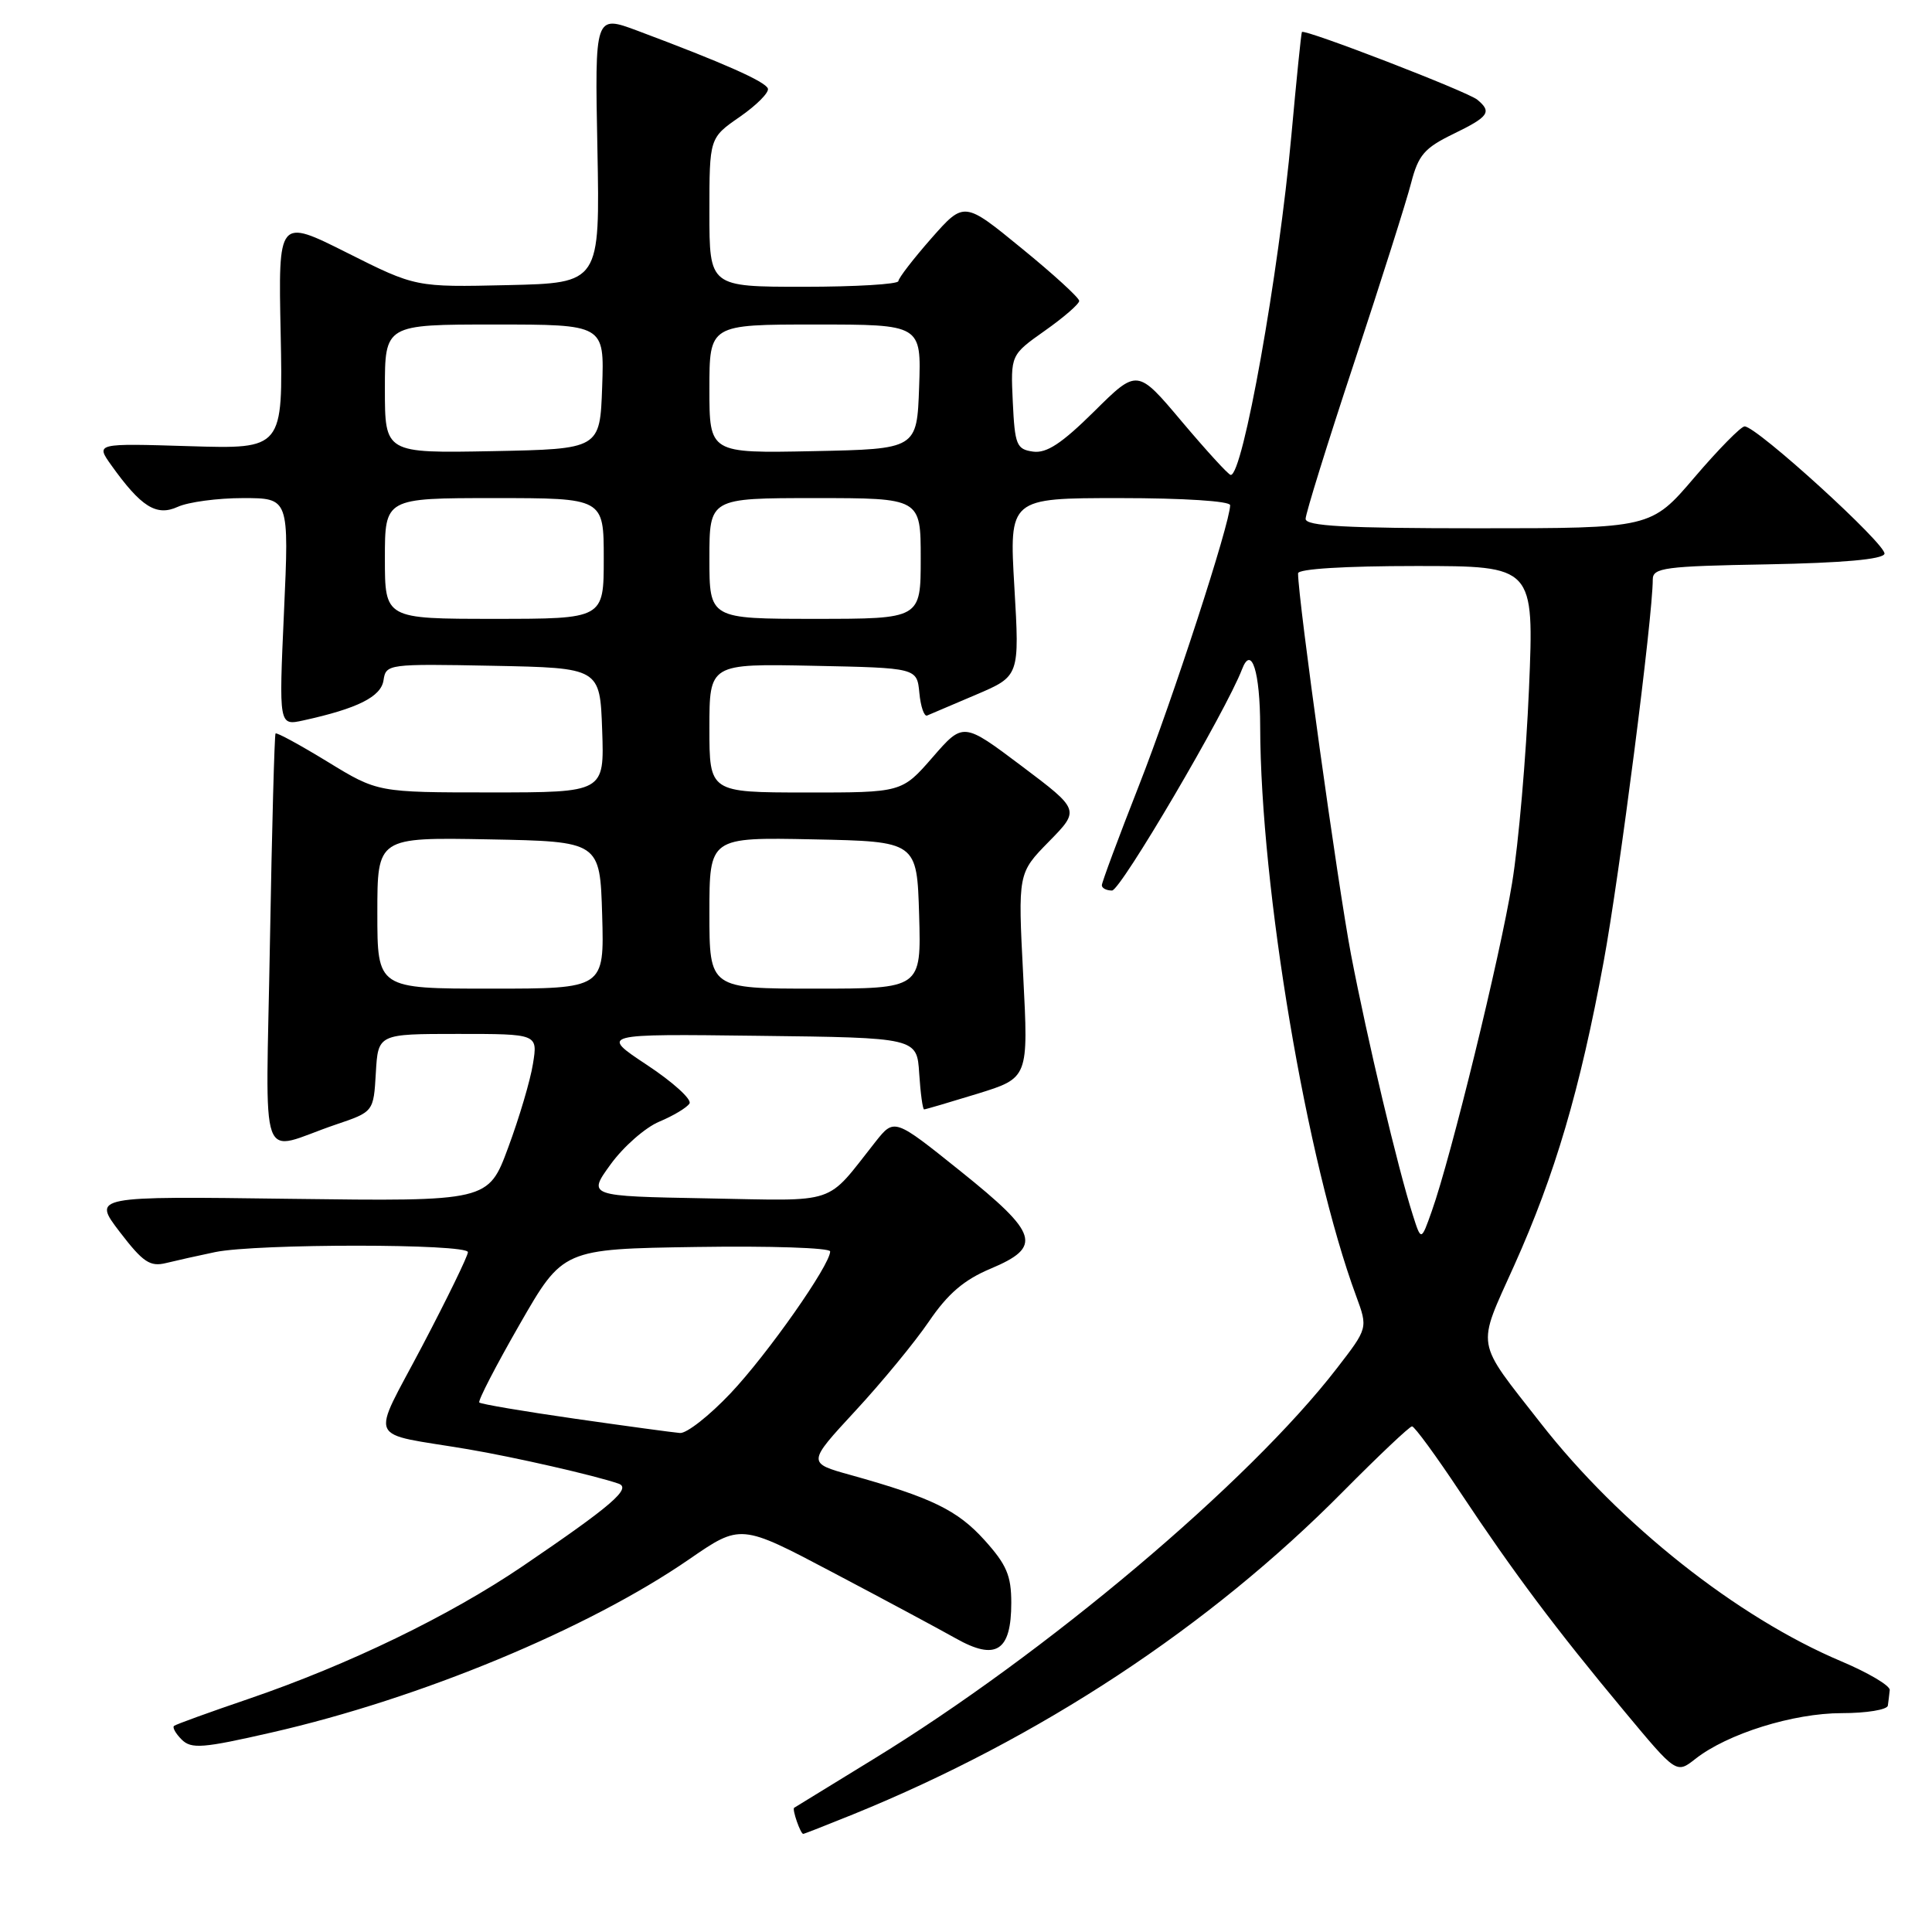 <?xml version="1.0" encoding="UTF-8" standalone="no"?>
<!DOCTYPE svg PUBLIC "-//W3C//DTD SVG 1.1//EN" "http://www.w3.org/Graphics/SVG/1.1/DTD/svg11.dtd" >
<svg xmlns="http://www.w3.org/2000/svg" xmlns:xlink="http://www.w3.org/1999/xlink" version="1.1" viewBox="0 0 256 256">
 <g >
 <path fill="currentColor"
d=" M 113.02 240.42 C 137.79 230.35 160.26 215.55 178.00 197.60 C 182.68 192.88 186.77 189.01 187.10 189.00 C 187.43 189.00 190.31 192.94 193.50 197.75 C 200.55 208.37 206.16 215.86 215.25 226.77 C 222.13 235.04 222.13 235.04 224.65 233.06 C 228.88 229.73 237.62 227.00 244.04 227.00 C 247.32 227.00 250.07 226.55 250.15 226.00 C 250.23 225.45 250.34 224.52 250.40 223.94 C 250.46 223.36 247.55 221.64 243.95 220.12 C 230.19 214.31 214.61 201.97 204.16 188.59 C 195.38 177.35 195.63 178.84 200.64 167.68 C 206.05 155.64 209.35 144.44 212.49 127.44 C 214.58 116.12 219.00 81.75 219.00 76.78 C 219.00 75.23 220.58 75.02 234.17 74.78 C 244.17 74.59 249.46 74.12 249.70 73.39 C 250.08 72.26 232.78 56.50 231.17 56.50 C 230.69 56.50 227.70 59.54 224.53 63.25 C 218.77 70.00 218.77 70.00 195.88 70.00 C 178.25 70.00 173.00 69.71 173.00 68.75 C 173.00 68.06 175.90 58.73 179.45 48.00 C 182.99 37.28 186.39 26.57 186.99 24.21 C 187.94 20.55 188.75 19.61 192.55 17.76 C 197.29 15.46 197.72 14.84 195.75 13.21 C 194.45 12.13 172.82 3.79 172.51 4.24 C 172.41 4.38 171.79 10.52 171.12 17.88 C 169.44 36.39 164.67 63.12 163.07 62.93 C 162.76 62.90 159.85 59.71 156.60 55.86 C 150.70 48.85 150.70 48.85 144.99 54.51 C 140.68 58.77 138.68 60.09 136.88 59.84 C 134.70 59.53 134.47 58.97 134.20 53.26 C 133.91 47.03 133.91 47.03 138.45 43.82 C 140.95 42.06 143.00 40.28 143.00 39.87 C 143.00 39.46 139.57 36.32 135.37 32.90 C 127.75 26.66 127.75 26.66 123.41 31.58 C 121.03 34.29 119.06 36.84 119.04 37.25 C 119.02 37.66 113.38 38.00 106.50 38.00 C 94.00 38.00 94.00 38.00 94.00 28.14 C 94.00 18.27 94.00 18.27 98.03 15.48 C 100.25 13.94 101.92 12.26 101.75 11.74 C 101.44 10.81 95.87 8.34 84.49 4.08 C 78.81 1.96 78.81 1.96 79.16 19.73 C 79.50 37.50 79.50 37.50 67.29 37.78 C 55.08 38.06 55.08 38.06 45.98 33.49 C 36.87 28.92 36.87 28.92 37.19 44.21 C 37.50 59.50 37.50 59.50 25.09 59.12 C 12.68 58.74 12.68 58.74 14.73 61.62 C 18.69 67.17 20.72 68.45 23.55 67.16 C 24.95 66.52 28.84 66.00 32.20 66.00 C 38.31 66.00 38.31 66.00 37.63 81.09 C 36.95 96.17 36.95 96.17 40.19 95.46 C 47.40 93.88 50.50 92.32 50.82 90.13 C 51.14 87.99 51.42 87.95 65.32 88.22 C 79.50 88.50 79.50 88.50 79.79 96.75 C 80.08 105.00 80.08 105.00 65.06 105.00 C 50.04 105.00 50.04 105.00 43.41 100.94 C 39.76 98.71 36.66 97.02 36.51 97.19 C 36.37 97.36 36.03 109.77 35.77 124.77 C 35.24 155.81 34.06 152.55 44.50 149.01 C 49.50 147.32 49.50 147.32 49.80 142.16 C 50.10 137.00 50.10 137.00 60.68 137.00 C 71.26 137.00 71.26 137.00 70.62 140.96 C 70.28 143.13 68.80 148.12 67.34 152.05 C 64.70 159.19 64.70 159.19 38.47 158.85 C 12.25 158.50 12.25 158.50 15.87 163.24 C 18.95 167.26 19.88 167.88 22.00 167.36 C 23.38 167.02 26.30 166.37 28.50 165.91 C 34.02 164.77 62.00 164.78 62.00 165.92 C 62.00 166.42 59.28 172.01 55.96 178.33 C 49.09 191.41 48.35 189.73 62.00 192.03 C 68.19 193.08 78.84 195.51 81.96 196.59 C 83.73 197.21 81.04 199.52 69.25 207.53 C 59.55 214.11 46.24 220.56 33.00 225.09 C 27.77 226.87 23.30 228.49 23.06 228.69 C 22.82 228.89 23.27 229.70 24.07 230.50 C 25.35 231.77 26.84 231.66 36.01 229.56 C 55.69 225.07 77.91 215.85 91.32 206.61 C 98.14 201.91 98.14 201.91 110.32 208.34 C 117.02 211.87 124.36 215.81 126.64 217.09 C 131.97 220.10 134.00 218.80 134.00 212.38 C 134.00 208.77 133.38 207.32 130.44 204.06 C 126.86 200.10 123.44 198.44 112.73 195.45 C 106.96 193.85 106.96 193.85 113.32 186.97 C 116.82 183.19 121.22 177.85 123.09 175.10 C 125.60 171.41 127.75 169.58 131.25 168.11 C 138.16 165.20 137.64 163.50 127.25 155.17 C 118.50 148.15 118.50 148.15 116.00 151.30 C 109.28 159.79 111.32 159.11 93.68 158.79 C 77.85 158.50 77.85 158.50 80.92 154.27 C 82.61 151.94 85.51 149.39 87.37 148.62 C 89.23 147.84 91.03 146.76 91.36 146.22 C 91.70 145.68 89.16 143.38 85.74 141.12 C 79.50 136.99 79.50 136.99 100.50 137.25 C 121.50 137.50 121.50 137.50 121.80 142.25 C 121.97 144.86 122.26 147.00 122.45 147.00 C 122.64 147.00 125.83 146.06 129.54 144.92 C 136.28 142.83 136.28 142.83 135.58 129.27 C 134.88 115.70 134.88 115.70 138.99 111.51 C 143.10 107.32 143.10 107.32 135.37 101.50 C 127.63 95.68 127.63 95.68 123.57 100.35 C 119.50 105.02 119.50 105.02 106.75 105.01 C 94.00 105.00 94.00 105.00 94.00 96.47 C 94.00 87.94 94.00 87.94 107.75 88.22 C 121.50 88.50 121.50 88.50 121.82 91.81 C 121.99 93.63 122.46 94.98 122.85 94.81 C 123.24 94.64 126.15 93.40 129.33 92.05 C 135.10 89.59 135.10 89.59 134.41 77.80 C 133.72 66.00 133.72 66.00 148.36 66.00 C 156.85 66.00 163.00 66.40 163.00 66.94 C 163.00 69.30 155.38 92.72 150.93 104.05 C 148.22 110.95 146.00 116.92 146.00 117.30 C 146.00 117.69 146.61 118.00 147.35 118.00 C 148.49 118.00 162.45 94.23 164.58 88.67 C 165.83 85.40 166.97 89.01 166.98 96.28 C 167.03 117.68 173.15 154.02 179.70 171.74 C 181.26 175.98 181.26 175.98 177.14 181.31 C 165.49 196.42 138.48 219.19 115.66 233.14 C 110.07 236.56 105.38 239.44 105.23 239.54 C 104.93 239.73 106.07 243.00 106.43 243.00 C 106.56 243.00 109.52 241.84 113.02 240.42 Z  M 76.20 187.99 C 69.43 187.02 63.72 186.05 63.51 185.84 C 63.30 185.63 65.71 180.97 68.86 175.48 C 74.59 165.50 74.59 165.50 92.30 165.23 C 102.03 165.08 110.00 165.34 110.00 165.82 C 110.00 167.62 101.70 179.44 96.80 184.62 C 94.00 187.58 90.99 189.95 90.10 189.88 C 89.22 189.81 82.96 188.96 76.20 187.99 Z  M 187.20 160.98 C 185.21 154.74 181.18 137.75 179.02 126.50 C 177.29 117.44 172.00 79.41 172.00 75.97 C 172.00 75.38 178.20 75.00 187.64 75.00 C 203.28 75.00 203.28 75.00 202.60 91.25 C 202.22 100.19 201.22 111.78 200.36 117.00 C 198.78 126.71 192.27 153.31 189.72 160.48 C 188.31 164.47 188.31 164.47 187.20 160.98 Z  M 50.00 120.97 C 50.00 110.95 50.00 110.95 64.75 111.22 C 79.50 111.50 79.50 111.50 79.79 121.25 C 80.07 131.00 80.07 131.00 65.04 131.00 C 50.00 131.00 50.00 131.00 50.00 120.97 Z  M 94.00 120.97 C 94.00 110.94 94.00 110.94 107.75 111.22 C 121.50 111.50 121.50 111.50 121.79 121.25 C 122.07 131.00 122.07 131.00 108.04 131.00 C 94.00 131.00 94.00 131.00 94.00 120.97 Z  M 51.00 74.00 C 51.00 66.00 51.00 66.00 65.50 66.00 C 80.00 66.00 80.00 66.00 80.00 74.00 C 80.00 82.00 80.00 82.00 65.50 82.00 C 51.00 82.00 51.00 82.00 51.00 74.00 Z  M 94.00 74.00 C 94.00 66.00 94.00 66.00 108.00 66.00 C 122.00 66.00 122.00 66.00 122.00 74.00 C 122.00 82.00 122.00 82.00 108.00 82.00 C 94.00 82.00 94.00 82.00 94.00 74.00 Z  M 51.00 51.53 C 51.00 43.00 51.00 43.00 65.54 43.00 C 80.08 43.00 80.08 43.00 79.79 51.25 C 79.50 59.50 79.50 59.50 65.25 59.78 C 51.00 60.05 51.00 60.05 51.00 51.53 Z  M 94.00 51.53 C 94.00 43.00 94.00 43.00 108.04 43.00 C 122.08 43.00 122.08 43.00 121.79 51.25 C 121.50 59.50 121.50 59.50 107.75 59.78 C 94.00 60.06 94.00 60.06 94.00 51.53 Z "/>
</g>
</svg>